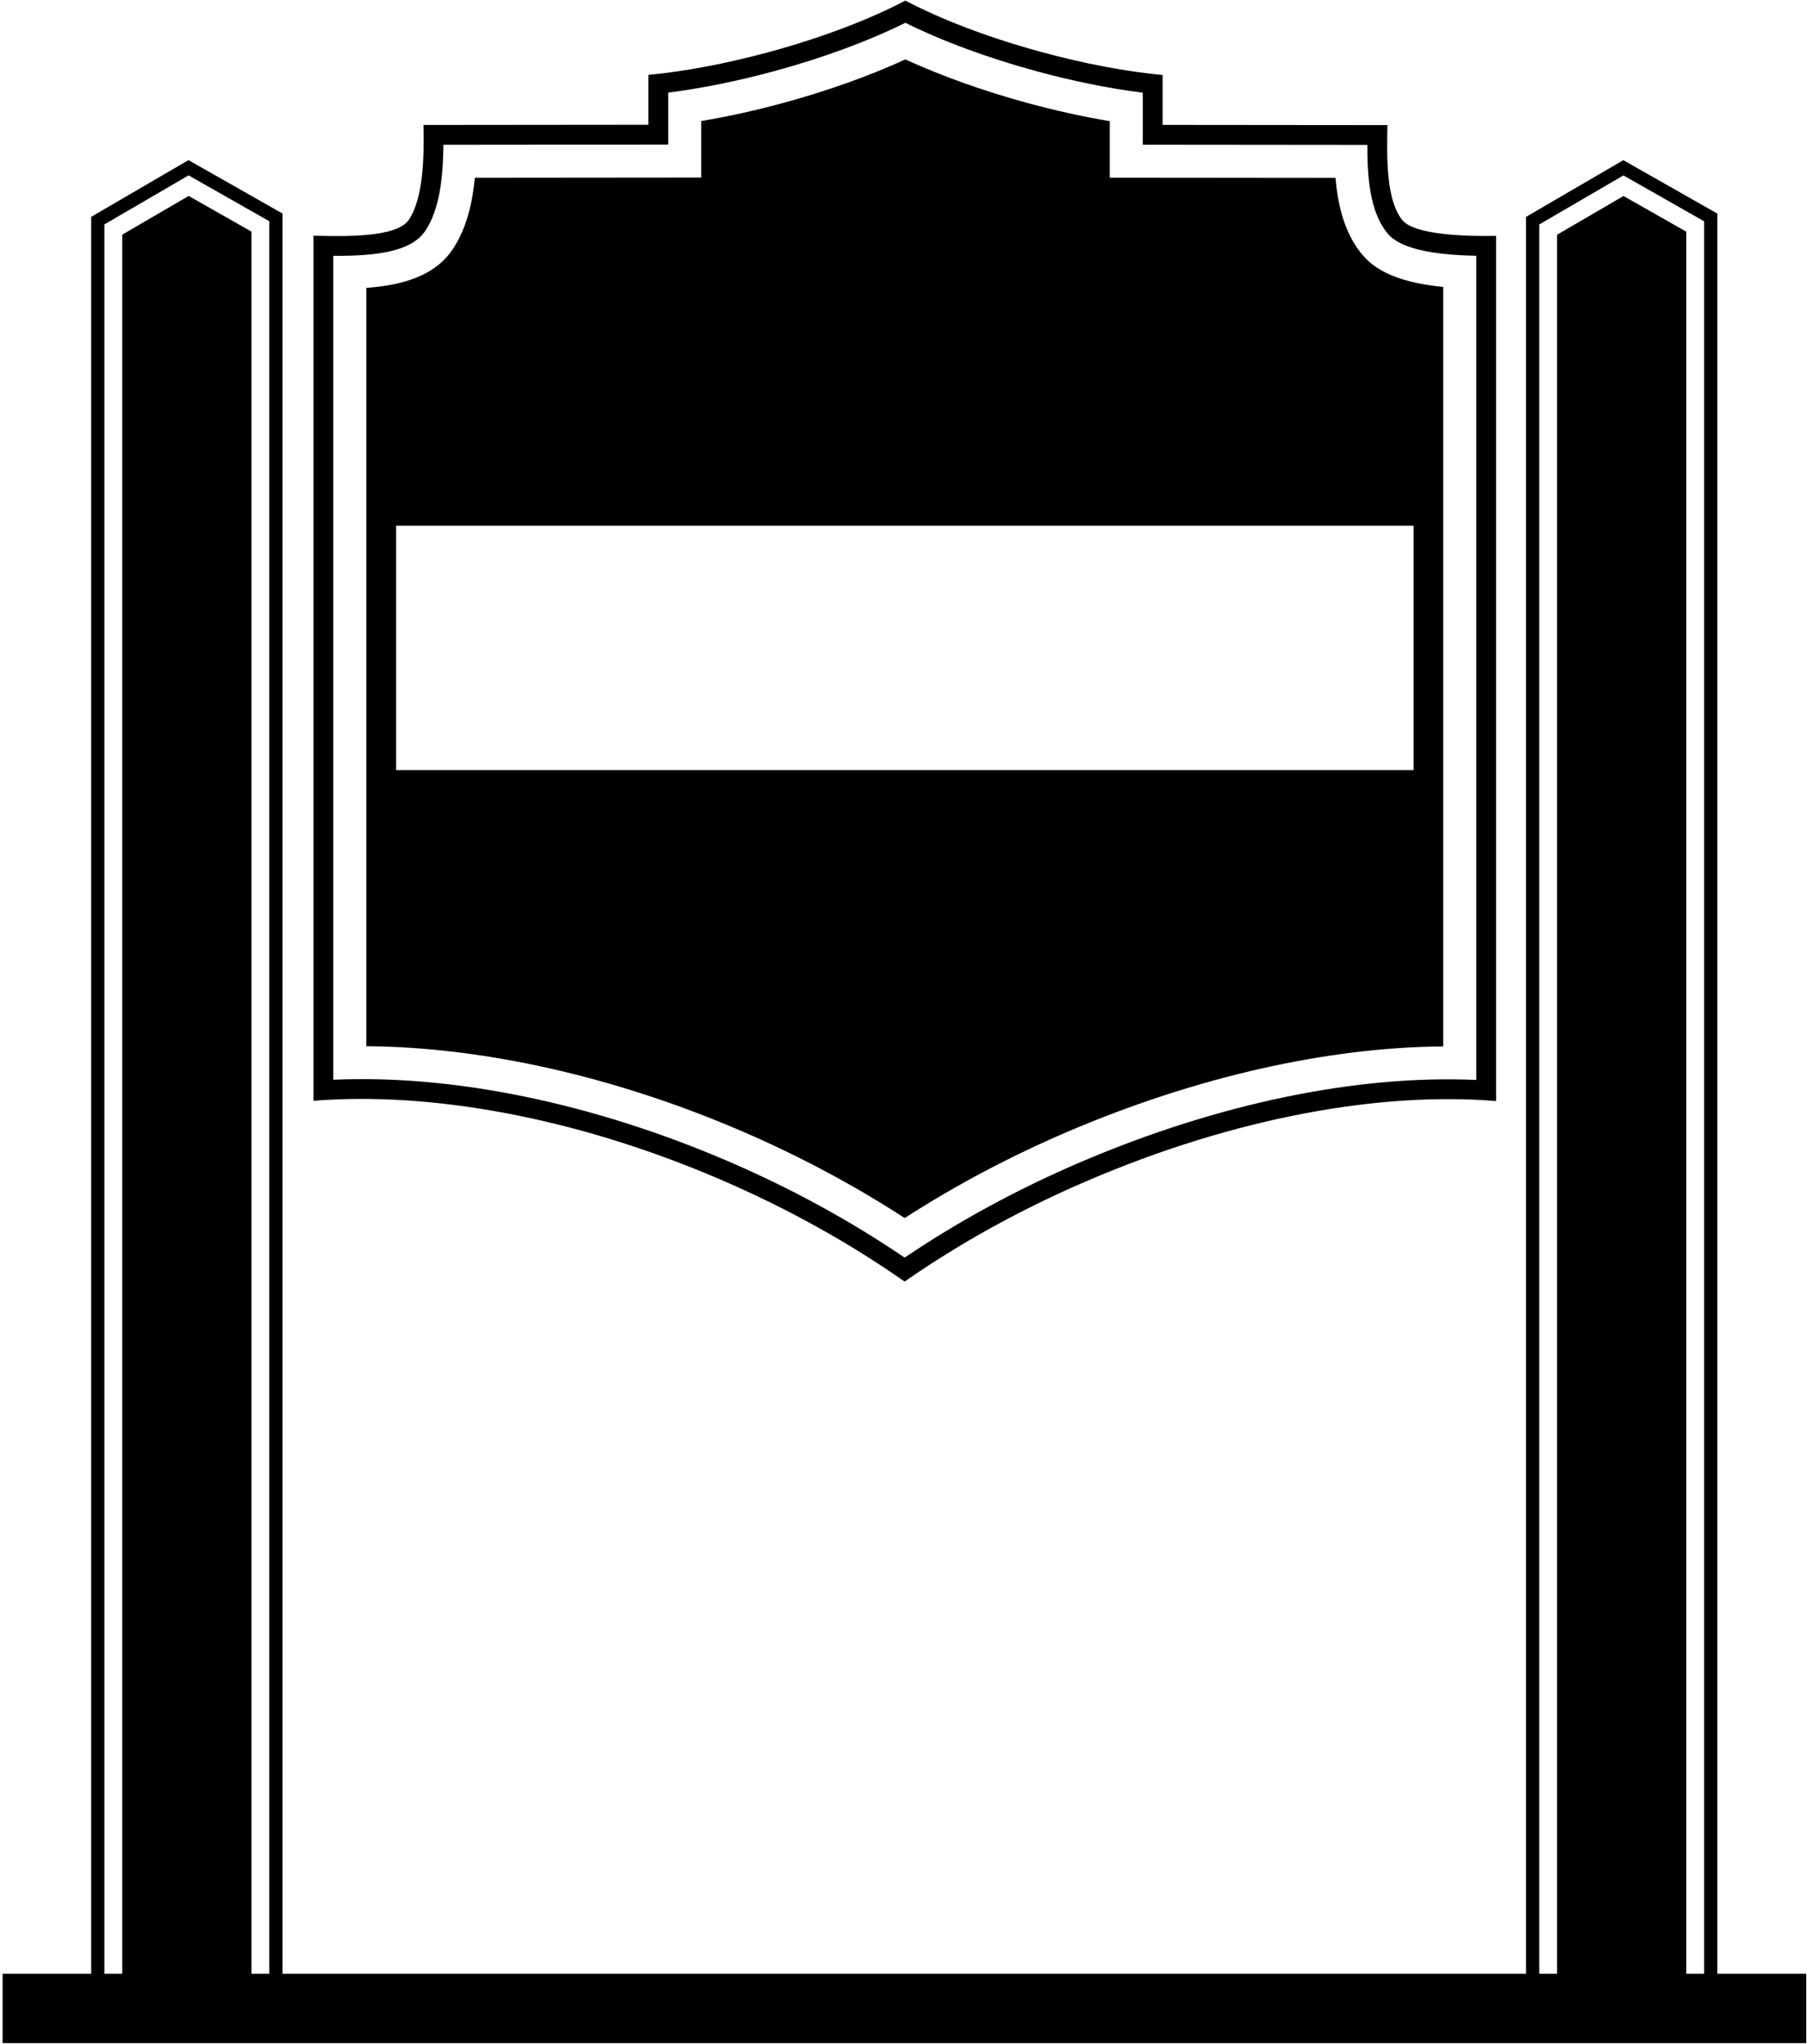 <?xml version="1.0" encoding="UTF-8"?>
<svg xmlns="http://www.w3.org/2000/svg" xmlns:xlink="http://www.w3.org/1999/xlink" width="496pt" height="561pt" viewBox="0 0 496 561" version="1.1">
<g id="surface1">
<path style=" stroke:none;fill-rule:nonzero;fill:rgb(0%,0%,0%);fill-opacity:1;" d="M 197.445 323.648 C 216.211 331.695 233.301 341.281 248.266 351.762 L 248.34 351.762 C 263.148 341.457 280.016 332.031 298.512 324.102 C 338.859 306.797 378.723 299.613 410.656 302.234 L 410.656 64.746 C 402.996 64.914 388.184 64.594 384.859 60.352 C 380.414 54.676 380.672 43.125 380.836 34.34 L 319.121 34.281 L 319.121 20.594 C 309.359 19.672 297.848 17.551 285.723 14.246 C 271.094 10.254 258.109 5.227 248.512 0.16 C 238.922 5.215 225.969 10.227 211.371 14.207 C 199.25 17.516 187.734 19.637 177.977 20.555 L 177.977 34.242 L 116.262 34.301 C 116.426 43.086 116.234 54.312 112.238 60.312 C 108.922 65.293 94.359 64.902 86.043 64.699 L 86.043 302.164 C 117.961 299.613 157.633 306.574 197.445 323.648 Z M 91.48 296.391 L 91.48 70.227 C 102.93 70.273 112.816 69.258 116.766 63.328 C 120.66 57.48 121.617 48.801 121.715 39.734 L 183.418 39.68 L 183.418 25.418 C 192.586 24.258 202.637 22.23 212.805 19.453 C 226.047 15.844 238.578 11.195 248.512 6.254 C 258.453 11.207 271.012 15.871 284.289 19.492 C 294.461 22.266 304.508 24.297 313.68 25.453 L 313.68 39.715 L 375.324 39.773 C 375.305 48.41 375.949 57.797 380.574 63.703 C 381.828 65.301 385.441 69.898 405.219 70.207 L 405.219 296.449 C 372.477 294.969 334.098 302.918 296.367 319.102 C 279.215 326.457 263.078 335.242 248.312 345.211 C 233.371 335.059 217.012 326.117 199.59 318.648 C 162.504 302.742 124.387 294.93 91.48 296.391 "/>
<path style=" stroke:none;fill-rule:nonzero;fill:rgb(0%,0%,0%);fill-opacity:1;" d="M 248.328 334.352 C 262.211 325.406 277.137 317.48 292.793 310.766 C 327.996 295.672 364.285 287.465 396.148 287.242 L 396.148 78.773 C 381.711 77.336 376.391 73.07 373.438 69.297 C 368.941 63.555 367.207 56.199 366.582 48.832 C 354.121 48.82 304.609 48.773 304.609 48.773 L 304.609 33.266 C 297.266 32.023 289.551 30.328 281.906 28.242 C 269.934 24.977 258.254 20.793 248.508 16.305 C 238.777 20.777 227.125 24.949 215.191 28.203 C 207.547 30.289 199.832 31.988 192.484 33.227 L 192.484 48.738 L 130.348 48.797 C 129.695 55.555 128.113 62.645 124.312 68.352 C 119.348 75.812 110.426 78.293 100.551 79.02 L 100.551 287.184 C 132.5 287.395 168.531 295.461 203.164 310.312 C 219.094 317.145 234.254 325.223 248.328 334.352 Z M 108.723 144.301 L 388.004 144.301 L 388.004 211.398 L 108.723 211.398 L 108.723 144.301 "/>
<path style=" stroke:none;fill-rule:nonzero;fill:rgb(0%,0%,0%);fill-opacity:1;" d="M 471.383 541.797 L 471.383 58.629 L 445.582 43.969 L 418.875 59.535 L 418.875 541.797 L 77.535 541.797 L 77.535 58.609 L 51.734 43.953 L 25.031 59.52 L 25.031 541.797 L 0.707 541.797 L 0.707 560.84 L 495.793 560.84 L 495.793 541.797 Z M 73.91 541.797 L 69.012 541.797 L 69.012 63.57 L 51.789 53.785 L 33.555 64.414 L 33.555 541.797 L 28.656 541.797 L 28.656 61.602 L 51.758 48.137 L 73.91 60.723 Z M 467.754 541.797 L 462.859 541.797 L 462.859 63.59 L 445.637 53.805 L 427.398 64.434 L 427.398 541.797 L 422.504 541.797 L 422.504 61.617 L 445.605 48.156 L 467.754 60.738 L 467.754 541.797 "/>
</g>
</svg>

